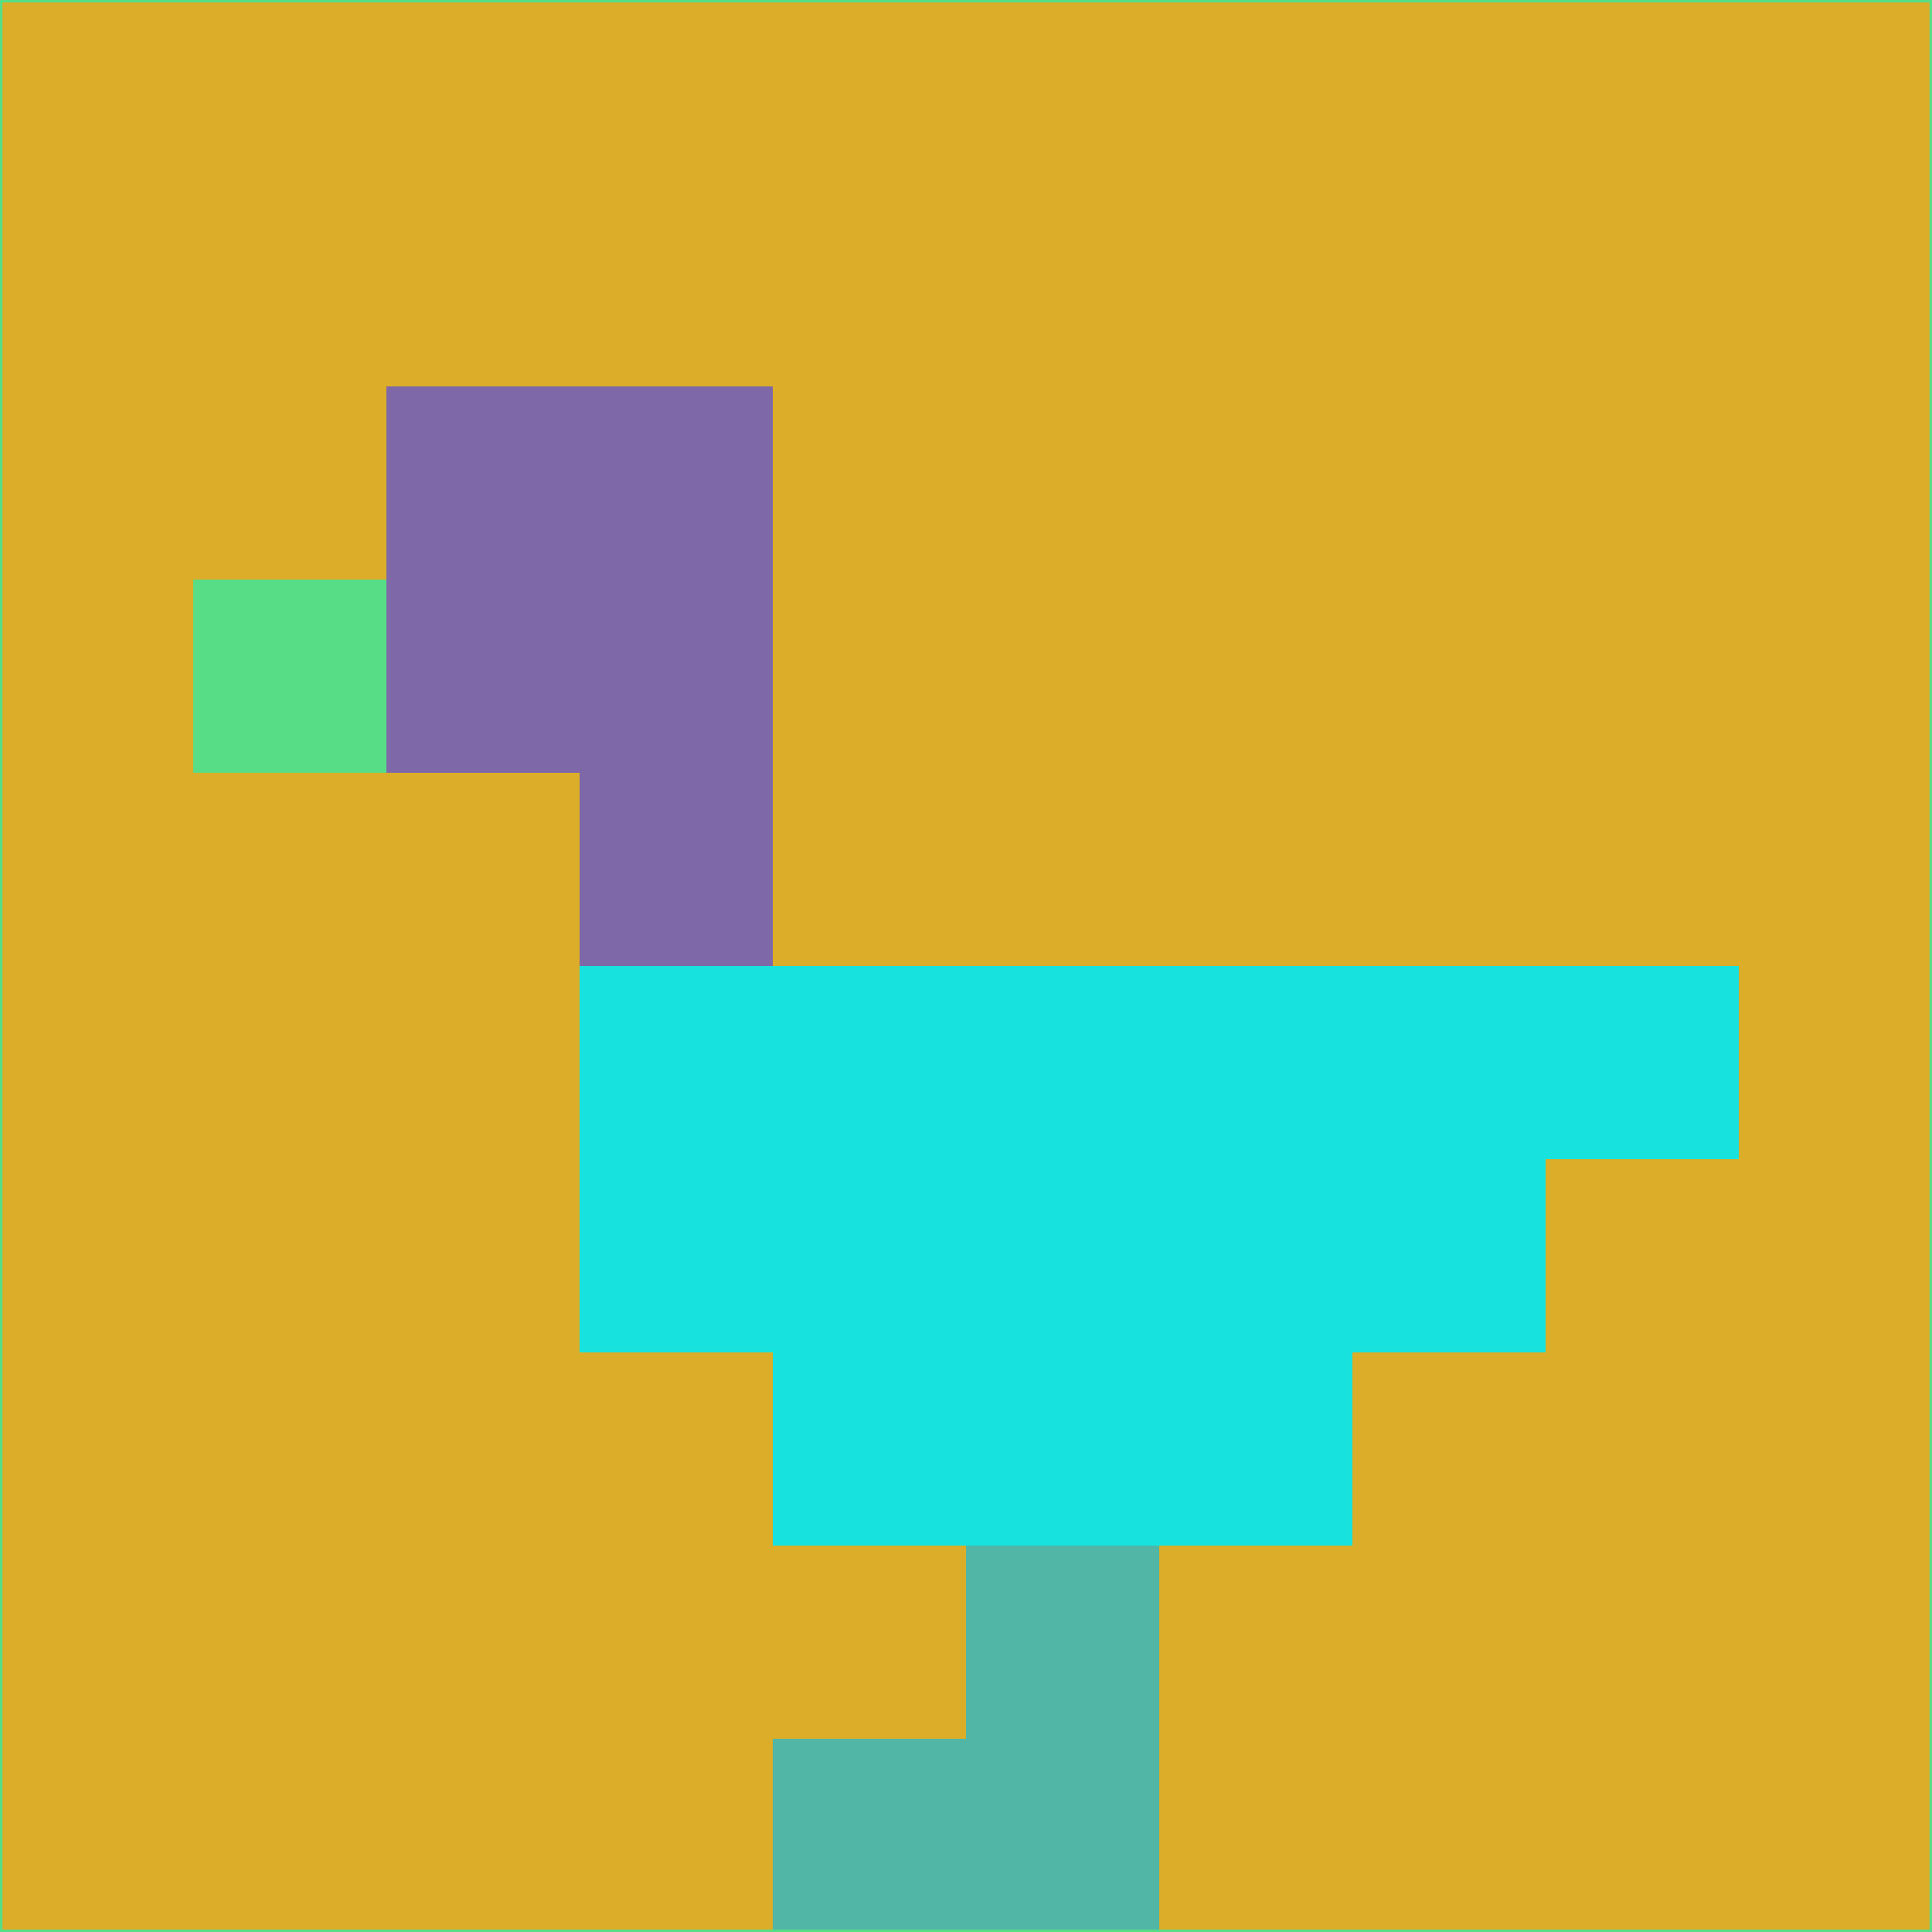 <svg xmlns="http://www.w3.org/2000/svg" version="1.1" width="785" height="785">
  <title>'goose-pfp-694263' by Dmitri Cherniak (Cyberpunk Edition)</title>
  <desc>
    seed=661716
    backgroundColor=#dbad28
    padding=20
    innerPadding=0
    timeout=500
    dimension=1
    border=false
    Save=function(){return n.handleSave()}
    frame=12

    Rendered at 2024-09-15T22:37:00.476Z
    Generated in 1ms
    Modified for Cyberpunk theme with new color scheme
  </desc>
  <defs/>
  <rect width="100%" height="100%" fill="#dbad28"/>
  <g>
    <g id="0-0">
      <rect x="0" y="0" height="785" width="785" fill="#dbad28"/>
      <g>
        <!-- Neon blue -->
        <rect id="0-0-2-2-2-2" x="157" y="157" width="157" height="157" fill="#7e68a7"/>
        <rect id="0-0-3-2-1-4" x="235.5" y="157" width="78.5" height="314" fill="#7e68a7"/>
        <!-- Electric purple -->
        <rect id="0-0-4-5-5-1" x="314" y="392.5" width="392.5" height="78.5" fill="#18e2dd"/>
        <rect id="0-0-3-5-5-2" x="235.5" y="392.5" width="392.5" height="157" fill="#18e2dd"/>
        <rect id="0-0-4-5-3-3" x="314" y="392.5" width="235.5" height="235.5" fill="#18e2dd"/>
        <!-- Neon pink -->
        <rect id="0-0-1-3-1-1" x="78.5" y="235.5" width="78.5" height="78.5" fill="#57dd86"/>
        <!-- Cyber yellow -->
        <rect id="0-0-5-8-1-2" x="392.5" y="628" width="78.5" height="157" fill="#51b6a5"/>
        <rect id="0-0-4-9-2-1" x="314" y="706.5" width="157" height="78.5" fill="#51b6a5"/>
      </g>
      <rect x="0" y="0" stroke="#57dd86" stroke-width="2" height="785" width="785" fill="none"/>
    </g>
  </g>
  <script xmlns=""/>
</svg>
